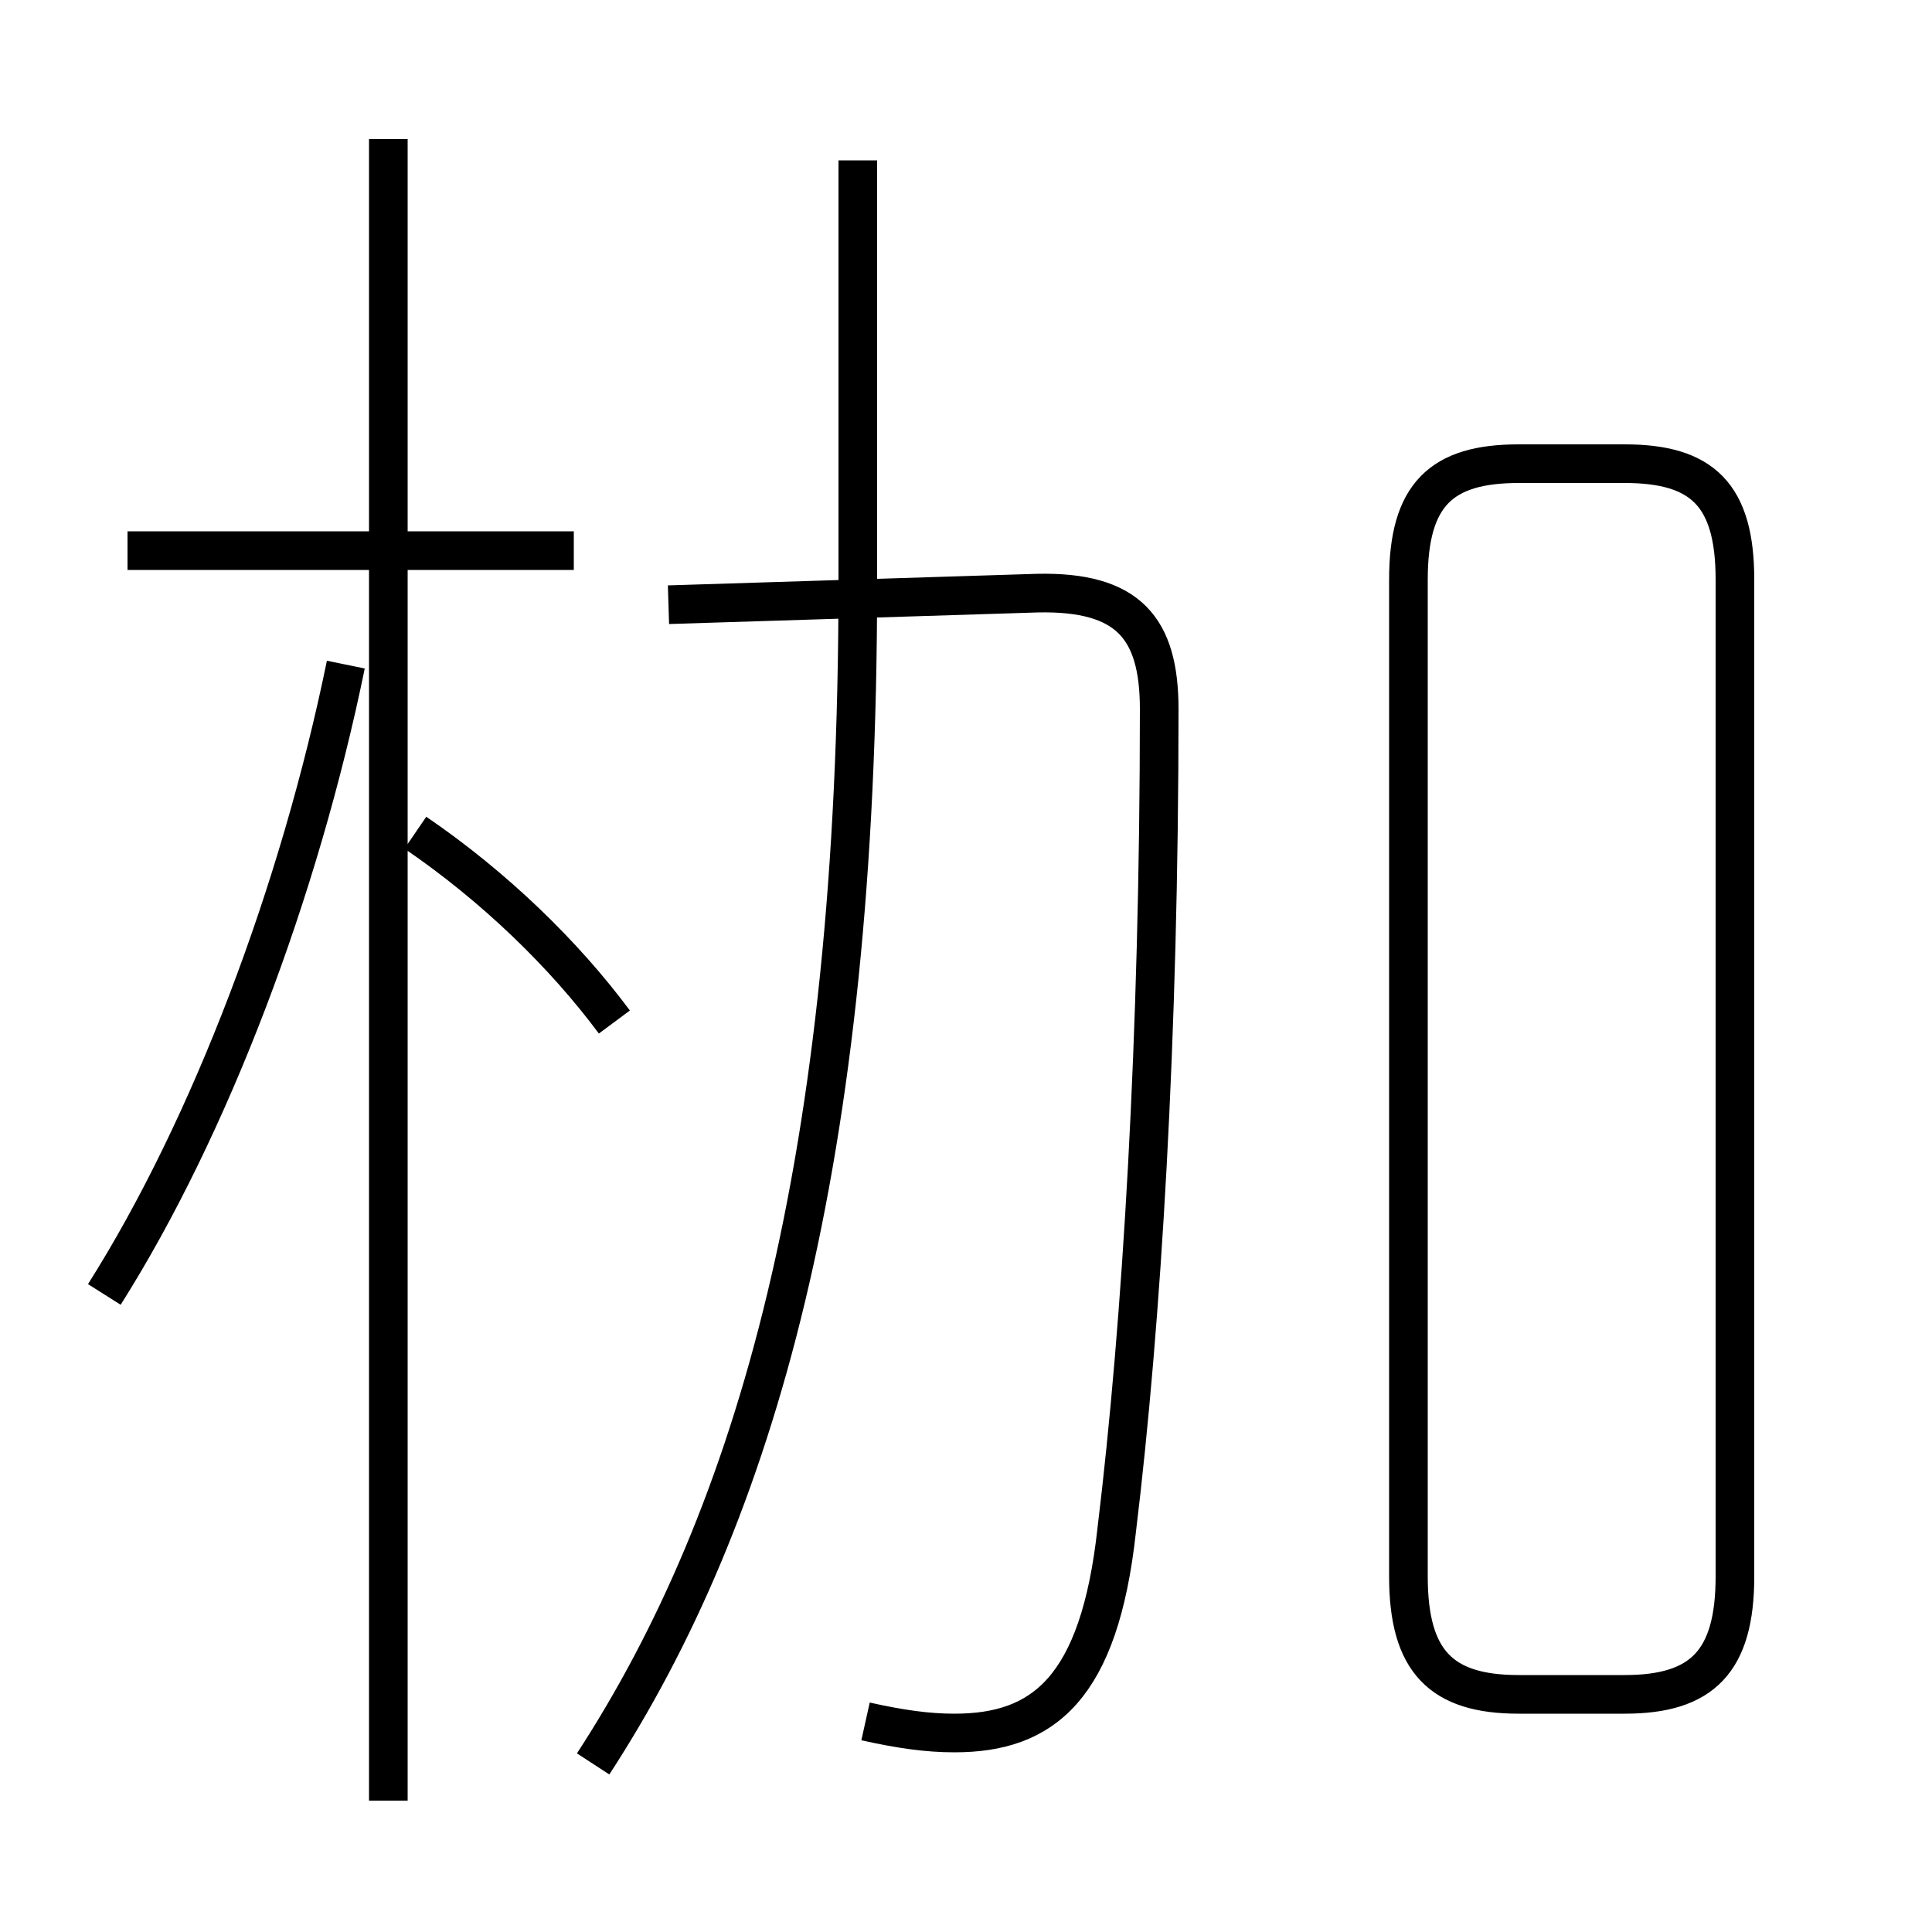 <?xml version='1.0' encoding='utf8'?>
<svg viewBox="0.0 -6.0 50.0 50.0" version="1.1" xmlns="http://www.w3.org/2000/svg">
<rect x="0.0" y="-6.0" width="50.0" height="50.0" fill="#808080" stroke="none"/>
<rect x="-1000" y="-1000" width="2000" height="2000" stroke="white" fill="white"/>
<g style="fill:white;stroke:#000000;  stroke-width:1">
<path d="M 22.4 0.55 C 23.3 0.75 24.0 0.85 24.7 0.85 C 27.0 0.85 28.45 -0.3 28.9 -4.4 C 29.55 -9.75 30.0 -17.15 30.0 -25.65 C 30.0 -27.75 29.2 -28.7 26.85 -28.65 L 17.3 -28.35 M 2.7 -10.5 C 5.45 -14.85 7.75 -20.95 8.95 -26.8 M 10.05 2.6 L 10.05 -40.4 M 15.9 -17.55 C 14.6 -19.3 12.8 -21.05 10.75 -22.45 M 15.35 1.65 C 19.55 -4.8 22.2 -13.95 22.2 -28.9 L 22.2 -39.85 M 14.85 -29.75 L 3.3 -29.75 M 44.9 -3.2 L 44.9 -29.0 C 44.9 -31.2 44.05 -32.0 42.05 -32.0 L 39.3 -32.0 C 37.3 -32.0 36.45 -31.2 36.45 -29.0 L 36.45 -3.2 C 36.45 -1.0 37.3 -0.15 39.3 -0.15 L 42.05 -0.15 C 44.05 -0.15 44.9 -1.0 44.9 -3.2 Z" transform="translate(0.0 38.0)" />
</g>
</svg>